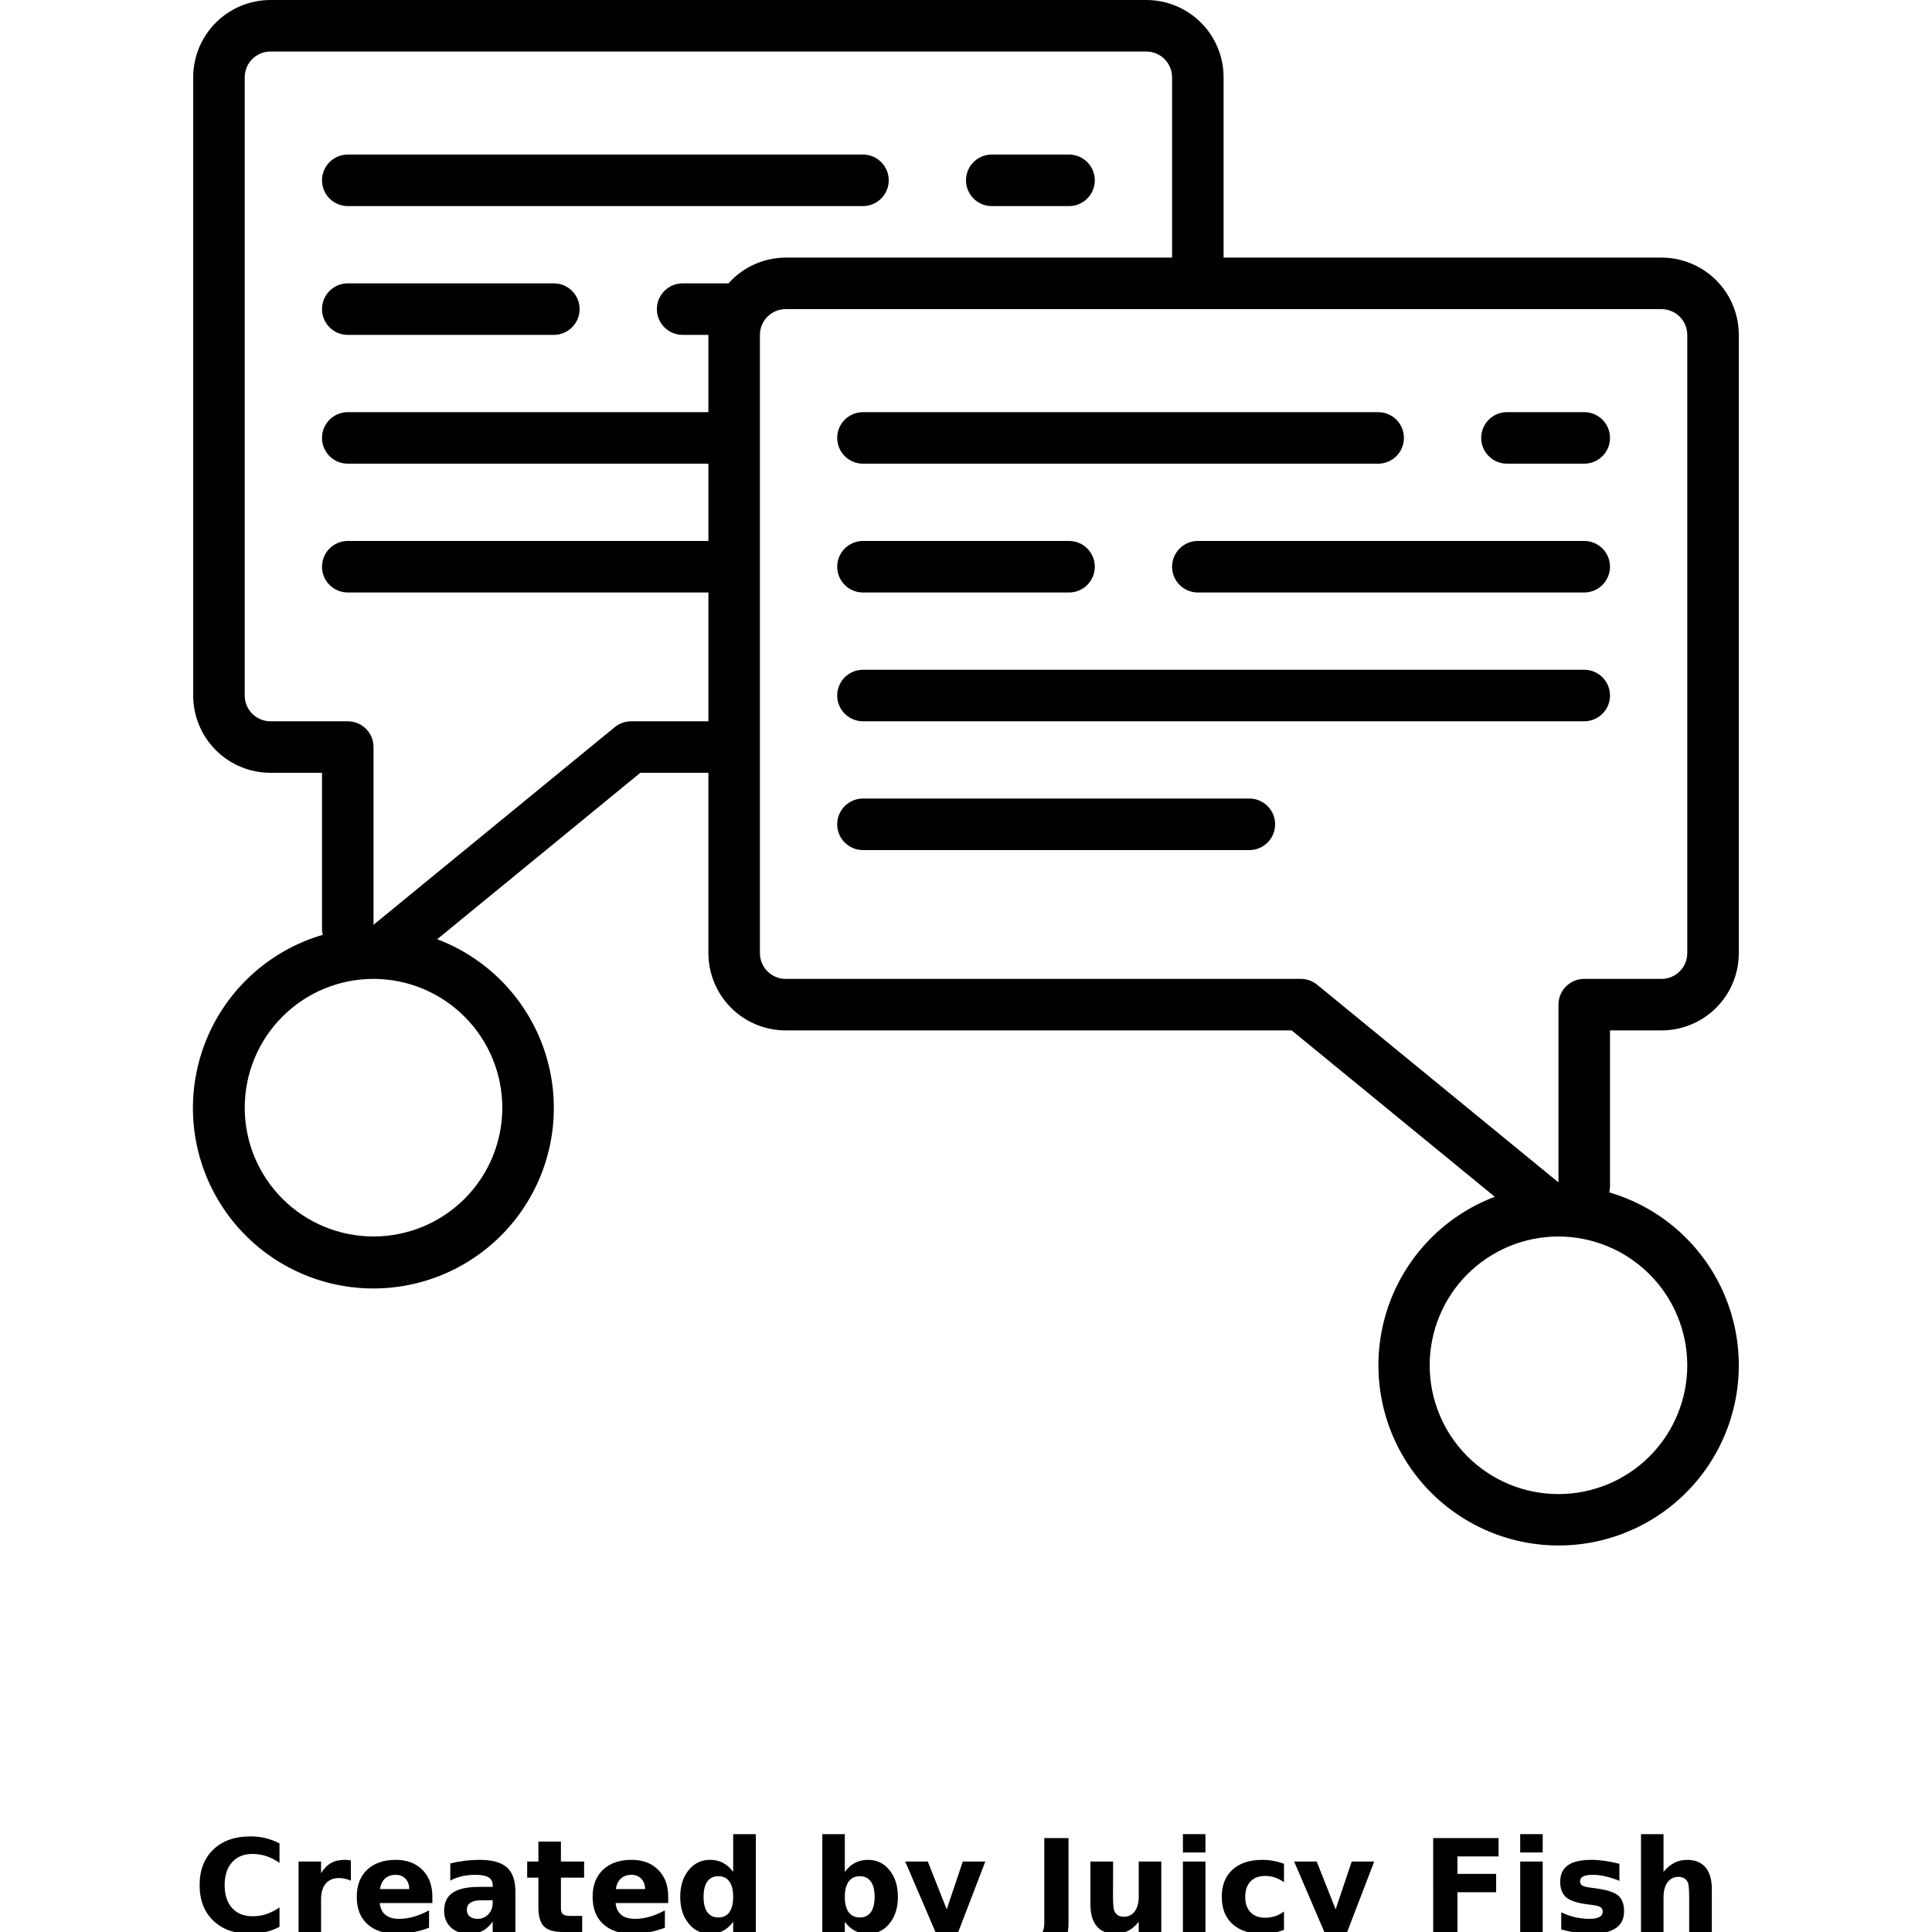 <?xml version="1.0" encoding="UTF-8"?>
<svg width="700pt" height="700pt" version="1.1" viewBox="0 0 700 700" xmlns="http://www.w3.org/2000/svg" xmlns:xlink="http://www.w3.org/1999/xlink">
 <defs>
  <symbol id="o" overflow="visible">
   <path d="m31.266-1.875c-1.617 0.844-3.297 1.477-5.047 1.891-1.742 0.426-3.559 0.641-5.453 0.641-5.668 0-10.156-1.582-13.469-4.75-3.312-3.164-4.969-7.461-4.969-12.891 0-5.438 1.656-9.738 4.969-12.906 3.312-3.164 7.801-4.75 13.469-4.75 1.895 0 3.711 0.215 5.453 0.641 1.75 0.43 3.43 1.059 5.047 1.891v7.047c-1.625-1.113-3.231-1.926-4.812-2.438-1.574-0.52-3.234-0.781-4.984-0.781-3.137 0-5.602 1.008-7.391 3.016-1.793 2-2.688 4.762-2.688 8.281 0 3.512 0.895 6.273 2.688 8.281 1.789 2 4.254 3 7.391 3 1.75 0 3.41-0.254 4.984-0.766 1.582-0.52 3.188-1.332 4.812-2.438z"/>
  </symbol>
  <symbol id="i" overflow="visible">
   <path d="m22.875-18.578c-0.711-0.332-1.418-0.578-2.125-0.734-0.711-0.156-1.418-0.234-2.125-0.234-2.106 0-3.727 0.672-4.859 2.016-1.125 1.344-1.688 3.266-1.688 5.766v11.766h-8.156v-25.531h8.156v4.203c1.051-1.676 2.254-2.894 3.609-3.656 1.363-0.77 2.992-1.156 4.891-1.156 0.27 0 0.566 0.012 0.891 0.031 0.32 0.023 0.785 0.074 1.391 0.156z"/>
  </symbol>
  <symbol id="b" overflow="visible">
   <path d="m29.391-12.828v2.328h-19.062c0.195 1.906 0.883 3.34 2.062 4.297 1.188 0.961 2.844 1.438 4.969 1.438 1.719 0 3.477-0.254 5.281-0.766 1.801-0.508 3.648-1.281 5.547-2.312v6.297c-1.93 0.73-3.859 1.277-5.797 1.641-1.93 0.375-3.856 0.562-5.781 0.562-4.617 0-8.203-1.172-10.766-3.516s-3.844-5.633-3.844-9.875c0-4.164 1.254-7.441 3.766-9.828 2.519-2.383 5.984-3.578 10.391-3.578 4.008 0 7.219 1.211 9.625 3.625 2.406 2.418 3.609 5.648 3.609 9.688zm-8.375-2.719c0-1.539-0.453-2.785-1.359-3.734-0.906-0.957-2.09-1.438-3.547-1.438-1.586 0-2.871 0.449-3.859 1.344-0.98 0.887-1.59 2.164-1.828 3.828z"/>
  </symbol>
  <symbol id="h" overflow="visible">
   <path d="m15.359-11.484c-1.699 0-2.981 0.293-3.844 0.875-0.855 0.574-1.281 1.422-1.281 2.547 0 1.031 0.344 1.84 1.031 2.422 0.695 0.586 1.66 0.875 2.891 0.875 1.531 0 2.816-0.547 3.859-1.641 1.051-1.102 1.578-2.484 1.578-4.141v-0.938zm12.469-3.078v14.562h-8.234v-3.781c-1.094 1.555-2.324 2.684-3.688 3.391-1.367 0.695-3.027 1.047-4.984 1.047-2.648 0-4.797-0.77-6.453-2.312-1.648-1.539-2.469-3.539-2.469-6 0-2.988 1.031-5.18 3.094-6.578 2.062-1.406 5.297-2.109 9.703-2.109h4.797v-0.641c0-1.289-0.512-2.234-1.531-2.828-1.012-0.602-2.594-0.906-4.75-0.906-1.75 0-3.383 0.18-4.891 0.531-1.5 0.344-2.898 0.867-4.188 1.562v-6.219c1.75-0.426 3.504-0.75 5.266-0.969 1.758-0.219 3.523-0.328 5.297-0.328 4.594 0 7.91 0.914 9.953 2.734 2.051 1.812 3.078 4.762 3.078 8.844z"/>
  </symbol>
  <symbol id="g" overflow="visible">
   <path d="m12.828-32.766v7.234h8.406v5.844h-8.406v10.828c0 1.18 0.234 1.98 0.703 2.406 0.477 0.418 1.414 0.625 2.812 0.625h4.188v5.828h-7c-3.219 0-5.5-0.672-6.844-2.016s-2.016-3.625-2.016-6.844v-10.828h-4.062v-5.844h4.062v-7.234z"/>
  </symbol>
  <symbol id="f" overflow="visible">
   <path d="m21.281-21.781v-13.672h8.203v35.453h-8.203v-3.688c-1.125 1.5-2.367 2.602-3.719 3.297-1.344 0.695-2.906 1.047-4.688 1.047-3.148 0-5.731-1.25-7.75-3.75-2.023-2.5-3.031-5.711-3.031-9.641 0-3.938 1.008-7.156 3.031-9.656 2.019-2.5 4.602-3.75 7.75-3.75 1.758 0 3.316 0.355 4.672 1.062 1.363 0.711 2.609 1.809 3.734 3.297zm-5.375 16.516c1.75 0 3.082-0.633 4-1.906 0.914-1.281 1.375-3.133 1.375-5.562 0-2.438-0.461-4.289-1.375-5.562-0.918-1.281-2.25-1.922-4-1.922-1.73 0-3.059 0.641-3.984 1.922-0.918 1.273-1.375 3.125-1.375 5.562 0 2.43 0.457 4.281 1.375 5.562 0.926 1.273 2.254 1.906 3.984 1.906z"/>
  </symbol>
  <symbol id="e" overflow="visible">
   <path d="m17.5-5.266c1.75 0 3.082-0.633 4-1.906 0.914-1.281 1.375-3.133 1.375-5.562 0-2.438-0.461-4.289-1.375-5.562-0.918-1.281-2.25-1.922-4-1.922s-3.094 0.648-4.031 1.938c-0.93 1.281-1.391 3.133-1.391 5.547 0 2.418 0.461 4.266 1.391 5.547 0.938 1.281 2.281 1.922 4.031 1.922zm-5.422-16.516c1.125-1.488 2.367-2.586 3.734-3.297 1.363-0.707 2.938-1.062 4.719-1.062 3.144 0 5.727 1.25 7.75 3.75 2.019 2.5 3.031 5.719 3.031 9.656 0 3.93-1.012 7.141-3.031 9.641-2.023 2.5-4.606 3.75-7.75 3.75-1.781 0-3.356-0.352-4.719-1.047-1.367-0.707-2.609-1.805-3.734-3.297v3.688h-8.156v-35.453h8.156z"/>
  </symbol>
  <symbol id="a" overflow="visible">
   <path d="m0.562-25.531h8.172l6.859 17.328 5.828-17.328h8.156l-10.734 27.953c-1.074 2.832-2.328 4.816-3.766 5.953-1.438 1.133-3.336 1.703-5.688 1.703h-4.719v-5.359h2.547c1.383 0 2.391-0.227 3.016-0.672 0.633-0.438 1.129-1.227 1.484-2.359l0.219-0.703z"/>
  </symbol>
  <symbol id="d" overflow="visible">
   <path d="m4.281-34.031h8.781v30.734c0 4.227-1.152 7.391-3.453 9.484-2.305 2.102-5.789 3.156-10.453 3.156h-1.781v-6.625h1.375c1.82 0 3.195-0.512 4.125-1.531 0.938-1.023 1.406-2.516 1.406-4.484z"/>
  </symbol>
  <symbol id="n" overflow="visible">
   <path d="m3.641-9.938v-15.594h8.203v2.562c0 1.387-0.008 3.125-0.016 5.219-0.012 2.086-0.016 3.477-0.016 4.172 0 2.055 0.051 3.531 0.156 4.438 0.102 0.898 0.285 1.555 0.547 1.969 0.332 0.531 0.766 0.945 1.297 1.234 0.539 0.281 1.16 0.422 1.859 0.422 1.707 0 3.047-0.648 4.016-1.953 0.969-1.312 1.453-3.129 1.453-5.453v-12.609h8.172v25.531h-8.172v-3.688c-1.23 1.492-2.531 2.59-3.906 3.297-1.375 0.695-2.891 1.047-4.547 1.047-2.949 0-5.195-0.898-6.734-2.703-1.543-1.812-2.312-4.441-2.312-7.891z"/>
  </symbol>
  <symbol id="c" overflow="visible">
   <path d="m3.922-25.531h8.156v25.531h-8.156zm0-9.922h8.156v6.641h-8.156z"/>
  </symbol>
  <symbol id="m" overflow="visible">
   <path d="m24.547-24.719v6.641c-1.117-0.758-2.231-1.32-3.344-1.688-1.117-0.363-2.273-0.547-3.469-0.547-2.281 0-4.059 0.668-5.328 2-1.273 1.336-1.906 3.195-1.906 5.578 0 2.387 0.633 4.246 1.906 5.578 1.27 1.324 3.047 1.984 5.328 1.984 1.27 0 2.477-0.188 3.625-0.562 1.145-0.383 2.207-0.945 3.188-1.688v6.672c-1.281 0.469-2.578 0.816-3.891 1.047-1.312 0.238-2.633 0.359-3.953 0.359-4.606 0-8.211-1.176-10.812-3.531-2.594-2.363-3.891-5.648-3.891-9.859 0-4.207 1.297-7.492 3.891-9.859 2.602-2.363 6.207-3.547 10.812-3.547 1.332 0 2.648 0.121 3.953 0.359 1.301 0.23 2.598 0.586 3.891 1.062z"/>
  </symbol>
  <symbol id="l" overflow="visible">
   <path d="m4.281-34.031h23.688v6.641h-14.906v6.328h14.016v6.641h-14.016v14.422h-8.781z"/>
  </symbol>
  <symbol id="k" overflow="visible">
   <path d="m23.859-24.719v6.188c-1.75-0.727-3.438-1.273-5.062-1.641-1.625-0.363-3.156-0.547-4.594-0.547-1.555 0-2.711 0.199-3.469 0.594-0.75 0.387-1.125 0.98-1.125 1.781 0 0.656 0.285 1.164 0.859 1.516 0.57 0.344 1.594 0.602 3.062 0.766l1.438 0.203c4.176 0.531 6.984 1.406 8.422 2.625 1.445 1.211 2.172 3.117 2.172 5.719 0 2.719-1.008 4.762-3.016 6.125-2 1.367-4.992 2.047-8.969 2.047-1.688 0-3.434-0.137-5.234-0.406-1.793-0.258-3.641-0.656-5.547-1.188v-6.203c1.625 0.793 3.289 1.387 5 1.781 1.719 0.398 3.457 0.594 5.219 0.594 1.594 0 2.789-0.219 3.594-0.656 0.812-0.438 1.219-1.094 1.219-1.969 0-0.727-0.281-1.27-0.844-1.625-0.555-0.352-1.656-0.629-3.312-0.828l-1.438-0.188c-3.625-0.445-6.168-1.285-7.625-2.516-1.461-1.238-2.188-3.109-2.188-5.609 0-2.707 0.922-4.711 2.766-6.016 1.852-1.312 4.695-1.969 8.531-1.969 1.5 0 3.078 0.117 4.734 0.344 1.656 0.23 3.457 0.59 5.406 1.078z"/>
  </symbol>
  <symbol id="j" overflow="visible">
   <path d="m29.578-15.547v15.547h-8.203v-11.844c0-2.238-0.055-3.773-0.156-4.609-0.094-0.832-0.262-1.445-0.5-1.844-0.324-0.531-0.762-0.941-1.312-1.234-0.543-0.301-1.164-0.453-1.859-0.453-1.699 0-3.039 0.656-4.016 1.969-0.969 1.312-1.453 3.133-1.453 5.453v12.562h-8.156v-35.453h8.156v13.672c1.227-1.488 2.535-2.586 3.922-3.297 1.383-0.707 2.91-1.062 4.578-1.062 2.945 0 5.18 0.906 6.703 2.719 1.531 1.805 2.297 4.43 2.297 7.875z"/>
  </symbol>
 </defs>
 <g>
  <path d="m602 93.332h-158.67v-65.332c0-7.426-2.949-14.547-8.199-19.801-5.25-5.25-12.375-8.199-19.801-8.199h-317.33c-7.426 0-14.547 2.949-19.801 8.199-5.25 5.254-8.199 12.375-8.199 19.801v224c0 7.426 2.949 14.547 8.199 19.801 5.254 5.25 12.375 8.199 19.801 8.199h18.668v56.84c0.051 0.625 0.141 1.25 0.262 1.867-20.023 5.856-36.047 20.914-43.137 40.535-7.09 19.617-4.391 41.441 7.266 58.742s30.867 28.004 51.711 28.805c20.844 0.801 40.82-8.391 53.77-24.746 12.949-16.352 17.32-37.906 11.758-58.012-5.559-20.105-20.379-36.352-39.891-43.73l73.594-60.301h24.668v65.332c0 7.426 2.949 14.551 8.199 19.801s12.375 8.199 19.801 8.199h183.33l73.594 60.285c-19.477 7.375-34.266 23.602-39.812 43.676-5.543 20.074-1.176 41.59 11.754 57.918 12.934 16.324 32.879 25.5 53.688 24.699 20.812-0.801 39.992-11.48 51.633-28.754 11.637-17.27 14.336-39.059 7.266-58.648-7.07-19.59-23.062-34.629-43.051-40.488 0.121-0.617 0.211-1.238 0.262-1.863v-56.824h18.668c7.426 0 14.547-2.949 19.801-8.199 5.25-5.25 8.199-12.375 8.199-19.801v-224c0-7.426-2.949-14.547-8.199-19.797-5.254-5.25-12.375-8.203-19.801-8.203zm-420 308c0 12.379-4.918 24.246-13.668 33-8.754 8.75-20.621 13.668-33 13.668-12.375 0-24.246-4.918-32.996-13.668-8.754-8.754-13.668-20.621-13.668-33 0-12.375 4.914-24.246 13.668-32.996 8.75-8.754 20.621-13.668 32.996-13.668 12.375 0.012 24.234 4.934 32.984 13.684 8.746 8.75 13.668 20.609 13.684 32.98zm46.668-140c-2.16 0.004-4.25 0.75-5.918 2.121l-87.418 71.613v-64.398c0-2.477-0.98-4.852-2.731-6.602-1.754-1.75-4.125-2.734-6.602-2.734h-28c-5.156 0-9.332-4.176-9.332-9.332v-224c0-5.156 4.176-9.332 9.332-9.332h317.33c2.477 0 4.852 0.98 6.602 2.731 1.75 1.754 2.734 4.125 2.734 6.602v65.332h-140c-7.922 0.027-15.453 3.422-20.723 9.336h-16.613c-5.152 0-9.332 4.176-9.332 9.332s4.18 9.332 9.332 9.332h9.332v28h-130.66c-5.156 0-9.332 4.18-9.332 9.336 0 5.152 4.176 9.332 9.332 9.332h130.67v28h-130.67c-5.156 0-9.332 4.18-9.332 9.332 0 5.156 4.176 9.336 9.332 9.336h130.67v46.668zm382.66 233.34c0 12.375-4.914 24.246-13.668 32.996-8.75 8.754-20.621 13.668-32.996 13.668-12.379 0-24.246-4.914-33-13.668-8.75-8.75-13.668-20.621-13.668-32.996 0-12.379 4.918-24.246 13.668-33 8.754-8.75 20.621-13.668 33-13.668 12.371 0.016 24.23 4.938 32.98 13.684 8.75 8.75 13.672 20.609 13.684 32.984zm0-149.33v-0.004c0 2.477-0.98 4.852-2.731 6.602-1.754 1.75-4.125 2.734-6.602 2.734h-28c-5.156 0-9.332 4.176-9.332 9.332v64.398l-87.414-71.605h-0.004c-1.668-1.371-3.758-2.121-5.918-2.125h-186.66c-5.156 0-9.336-4.18-9.336-9.336v-224c0-5.152 4.18-9.332 9.336-9.332h317.33c2.477 0 4.848 0.984 6.602 2.734 1.75 1.75 2.731 4.125 2.731 6.598z"/>
  <path d="m312.67 168h186.66c5.156 0 9.336-4.18 9.336-9.332 0-5.156-4.18-9.336-9.336-9.336h-186.66c-5.156 0-9.336 4.18-9.336 9.336 0 5.152 4.18 9.332 9.336 9.332z"/>
  <path d="m574 196h-140c-5.156 0-9.332 4.18-9.332 9.332 0 5.156 4.176 9.336 9.332 9.336h140c5.156 0 9.332-4.18 9.332-9.336 0-5.152-4.176-9.332-9.332-9.332z"/>
  <path d="m312.67 214.67h74.668-0.004c5.156 0 9.336-4.18 9.336-9.336 0-5.152-4.18-9.332-9.336-9.332h-74.664c-5.156 0-9.336 4.18-9.336 9.332 0 5.156 4.18 9.336 9.336 9.336z"/>
  <path d="m574 242.67h-261.33c-5.156 0-9.336 4.176-9.336 9.332s4.18 9.332 9.336 9.332h261.33c5.156 0 9.332-4.176 9.332-9.332s-4.176-9.332-9.332-9.332z"/>
  <path d="m452.67 289.33h-140c-5.156 0-9.336 4.18-9.336 9.336 0 5.152 4.18 9.332 9.336 9.332h140c5.152 0 9.332-4.18 9.332-9.332 0-5.156-4.18-9.336-9.332-9.336z"/>
  <path d="m574 149.33h-28c-5.156 0-9.332 4.18-9.332 9.336 0 5.152 4.176 9.332 9.332 9.332h28c5.156 0 9.332-4.18 9.332-9.332 0-5.156-4.176-9.336-9.332-9.336z"/>
  <path d="m126 74.668h186.67c5.152 0 9.332-4.18 9.332-9.336 0-5.152-4.18-9.332-9.332-9.332h-186.67c-5.156 0-9.332 4.18-9.332 9.332 0 5.156 4.176 9.336 9.332 9.336z"/>
  <path d="m126 121.33h74.668c5.152 0 9.332-4.176 9.332-9.332s-4.18-9.332-9.332-9.332h-74.668c-5.156 0-9.332 4.176-9.332 9.332s4.176 9.332 9.332 9.332z"/>
  <path d="m359.33 74.668h28c5.156 0 9.336-4.18 9.336-9.336 0-5.152-4.18-9.332-9.336-9.332h-28c-5.152 0-9.332 4.18-9.332 9.332 0 5.156 4.18 9.336 9.332 9.336z"/>
  <use x="70" y="700" xlink:href="#o"/>
  <use x="104.25" y="700" xlink:href="#i"/>
  <use x="127.262" y="700" xlink:href="#b"/>
  <use x="158.914" y="700" xlink:href="#h"/>
  <use x="190.402" y="700" xlink:href="#g"/>
  <use x="212.711" y="700" xlink:href="#b"/>
  <use x="244.363" y="700" xlink:href="#f"/>
  <use x="294.016" y="700" xlink:href="#e"/>
  <use x="327.418" y="700" xlink:href="#a"/>
  <use x="374.086" y="700" xlink:href="#d"/>
  <use x="391.449" y="700" xlink:href="#n"/>
  <use x="424.672" y="700" xlink:href="#c"/>
  <use x="440.668" y="700" xlink:href="#m"/>
  <use x="468.328" y="700" xlink:href="#a"/>
  <use x="514.996" y="700" xlink:href="#l"/>
  <use x="546.875" y="700" xlink:href="#c"/>
  <use x="562.871" y="700" xlink:href="#k"/>
  <use x="590.648" y="700" xlink:href="#j"/>
 </g>
</svg>

